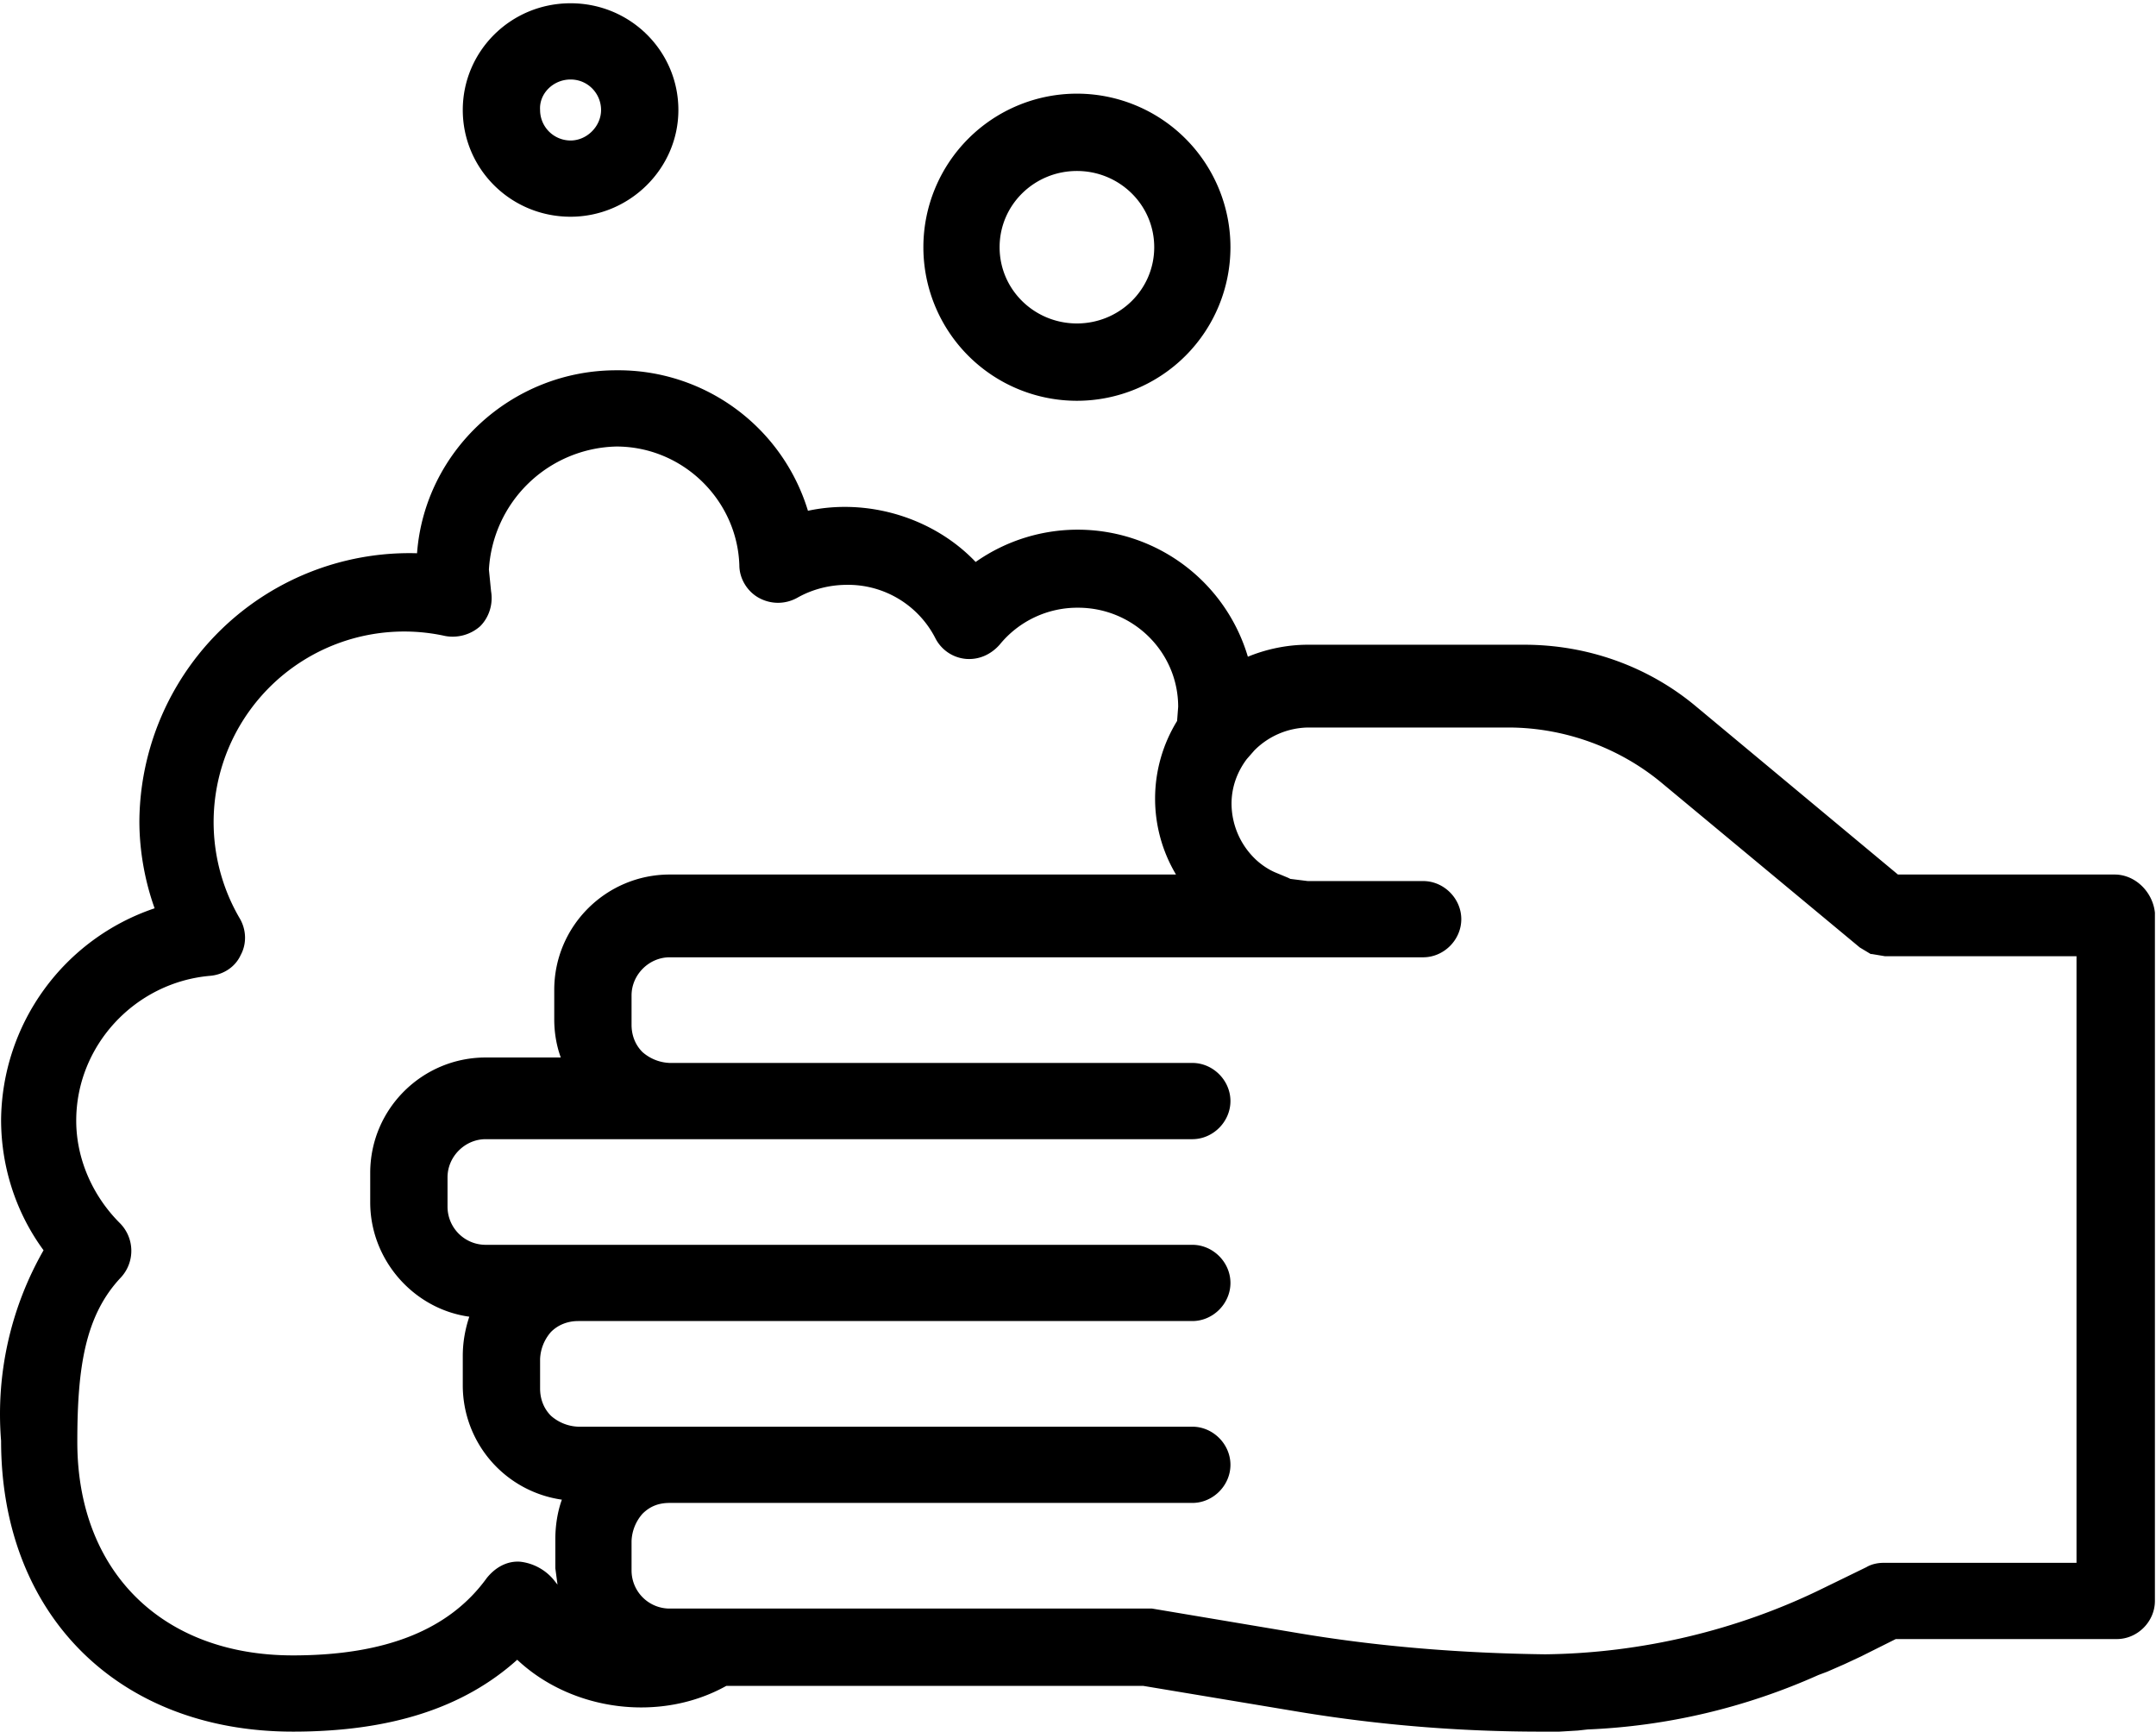 <svg version="1.1" id="Laag_1" xmlns="http://www.w3.org/2000/svg" x="0" y="0" viewBox="0 0 198 159" xml:space="preserve"><path class="st0" d="M52.4 19.9c5.4 0 9.9-4.4 9.9-9.8S57.9.3 52.4.3s-9.9 4.4-9.9 9.8 4.4 9.8 9.9 9.8zm0-12.6c1.6 0 2.8 1.3 2.8 2.8 0 1.5-1.3 2.8-2.8 2.8a2.8 2.8 0 01-2.8-2.8c-.1-1.5 1.2-2.8 2.8-2.8zM98.9 36.8a14 14 0 100-28.2 14 14 0 000 28.2zm0-21.1c3.9 0 7.1 3.1 7.1 7s-3.2 7-7.1 7c-3.9 0-7.1-3.1-7.1-7s3.2-7 7.1-7zM194.2 80.3h-19.9l-18.5-15.4c-4.4-3.7-10-5.7-15.8-5.7H120.1c-1.9 0-3.8.4-5.5 1.1a16.3 16.3 0 00-25-8.7c-3.8-4-9.8-5.9-15.4-4.7A18.2 18.2 0 0056.6 34C47 34 39 41.4 38.3 50.8a24.8 24.8 0 00-25.5 24.6c0 2.7.5 5.5 1.4 8A20.7 20.7 0 00.1 102.8c0 4.4 1.4 8.6 3.9 12a30.3 30.3 0 00-3.9 17.5c0 16 10.8 26.7 26.8 26.7 9 0 15.7-2.2 20.6-6.6 5 4.7 13.1 5.8 19.2 2.4H105l14.4 2.4c7.3 1.2 14.7 1.8 22.1 1.8h1.7l1.7-.1.9-.1c7.3-.3 14.5-2 21.2-5l.8-.3 1.6-.7 1.5-.7 3.2-1.6h20.3c1.9 0 3.5-1.6 3.5-3.5V83.8c-.2-1.9-1.8-3.5-3.7-3.5zM47.8 143.4c-1.2-.1-2.3.5-3.1 1.5-3.4 4.7-9.2 7.1-17.8 7.1-12 0-19.8-7.7-19.8-19.6 0-6.8.7-11.6 4-15.1a3.6 3.6 0 00-.1-5c-2.5-2.5-4-5.9-4-9.4 0-6.9 5.4-12.7 12.3-13.3 1.2-.1 2.3-.8 2.8-1.9.6-1.1.5-2.4-.1-3.4a17.5 17.5 0 0118.9-25.9c1.1.2 2.3-.1 3.2-.9.8-.8 1.2-2 1-3.2l-.2-2A12 12 0 0156.6 41c6.1 0 11.1 4.9 11.3 10.9 0 1.2.7 2.4 1.8 3 1.1.6 2.4.6 3.5 0 1.4-.8 3-1.2 4.6-1.2a9 9 0 018.1 4.9 3.5 3.5 0 002.8 1.9c1.2.1 2.3-.4 3.1-1.3a9.2 9.2 0 017.2-3.4c5.1 0 9.2 4.1 9.2 9.1l-.1 1.3a13.6 13.6 0 00-.1 14.1H61.5c-5.8 0-10.6 4.7-10.6 10.6v2.7c0 1.2.2 2.4.6 3.5h-6.9c-5.8 0-10.6 4.7-10.6 10.6v2.7c0 5.3 4 9.8 9.1 10.5-.4 1.2-.6 2.4-.6 3.6v2.7a10.6 10.6 0 009.1 10.5c-.4 1.1-.6 2.4-.6 3.6v2.7l.2 1.5-.4-.5a4.7 4.7 0 00-3-1.6zm142.9.1H173c-.5 0-1.1.1-1.6.4l-3.9 1.9c-7.9 3.9-16.8 6-25.6 6.1-7.7-.1-15.4-.7-23-2l-13.1-2.2H61.5a3.5 3.5 0 01-3.5-3.5v-2.7a4 4 0 011-2.5c.7-.7 1.5-1 2.5-1h48c1.9 0 3.5-1.6 3.5-3.5s-1.6-3.5-3.5-3.5H53.1a4 4 0 01-2.5-1c-.7-.7-1-1.6-1-2.5v-2.7a4 4 0 011-2.5c.7-.7 1.6-1 2.5-1h56.4c1.9 0 3.5-1.6 3.5-3.5s-1.6-3.5-3.5-3.5H44.6a3.5 3.5 0 01-3.5-3.5v-2.7c0-1.9 1.6-3.5 3.5-3.5h64.9c1.9 0 3.5-1.6 3.5-3.5s-1.6-3.5-3.5-3.5h-48a4 4 0 01-2.5-1c-.7-.7-1-1.6-1-2.5v-2.7c0-1.9 1.6-3.5 3.5-3.5h69.2c1.9 0 3.5-1.6 3.5-3.5s-1.6-3.5-3.5-3.5h-10.6l-1.6-.2-.2-.1-1.2-.5c-.7-.3-1.4-.8-1.9-1.3a7.1 7.1 0 01-2.1-5c0-1.5.5-2.9 1.4-4.1l.7-.8a7.1 7.1 0 015-2.1h18.3c5.1 0 10.1 1.8 14 5L170.8 87l1 .6h.1l1.2.2h17.6v55.7z"/></svg>